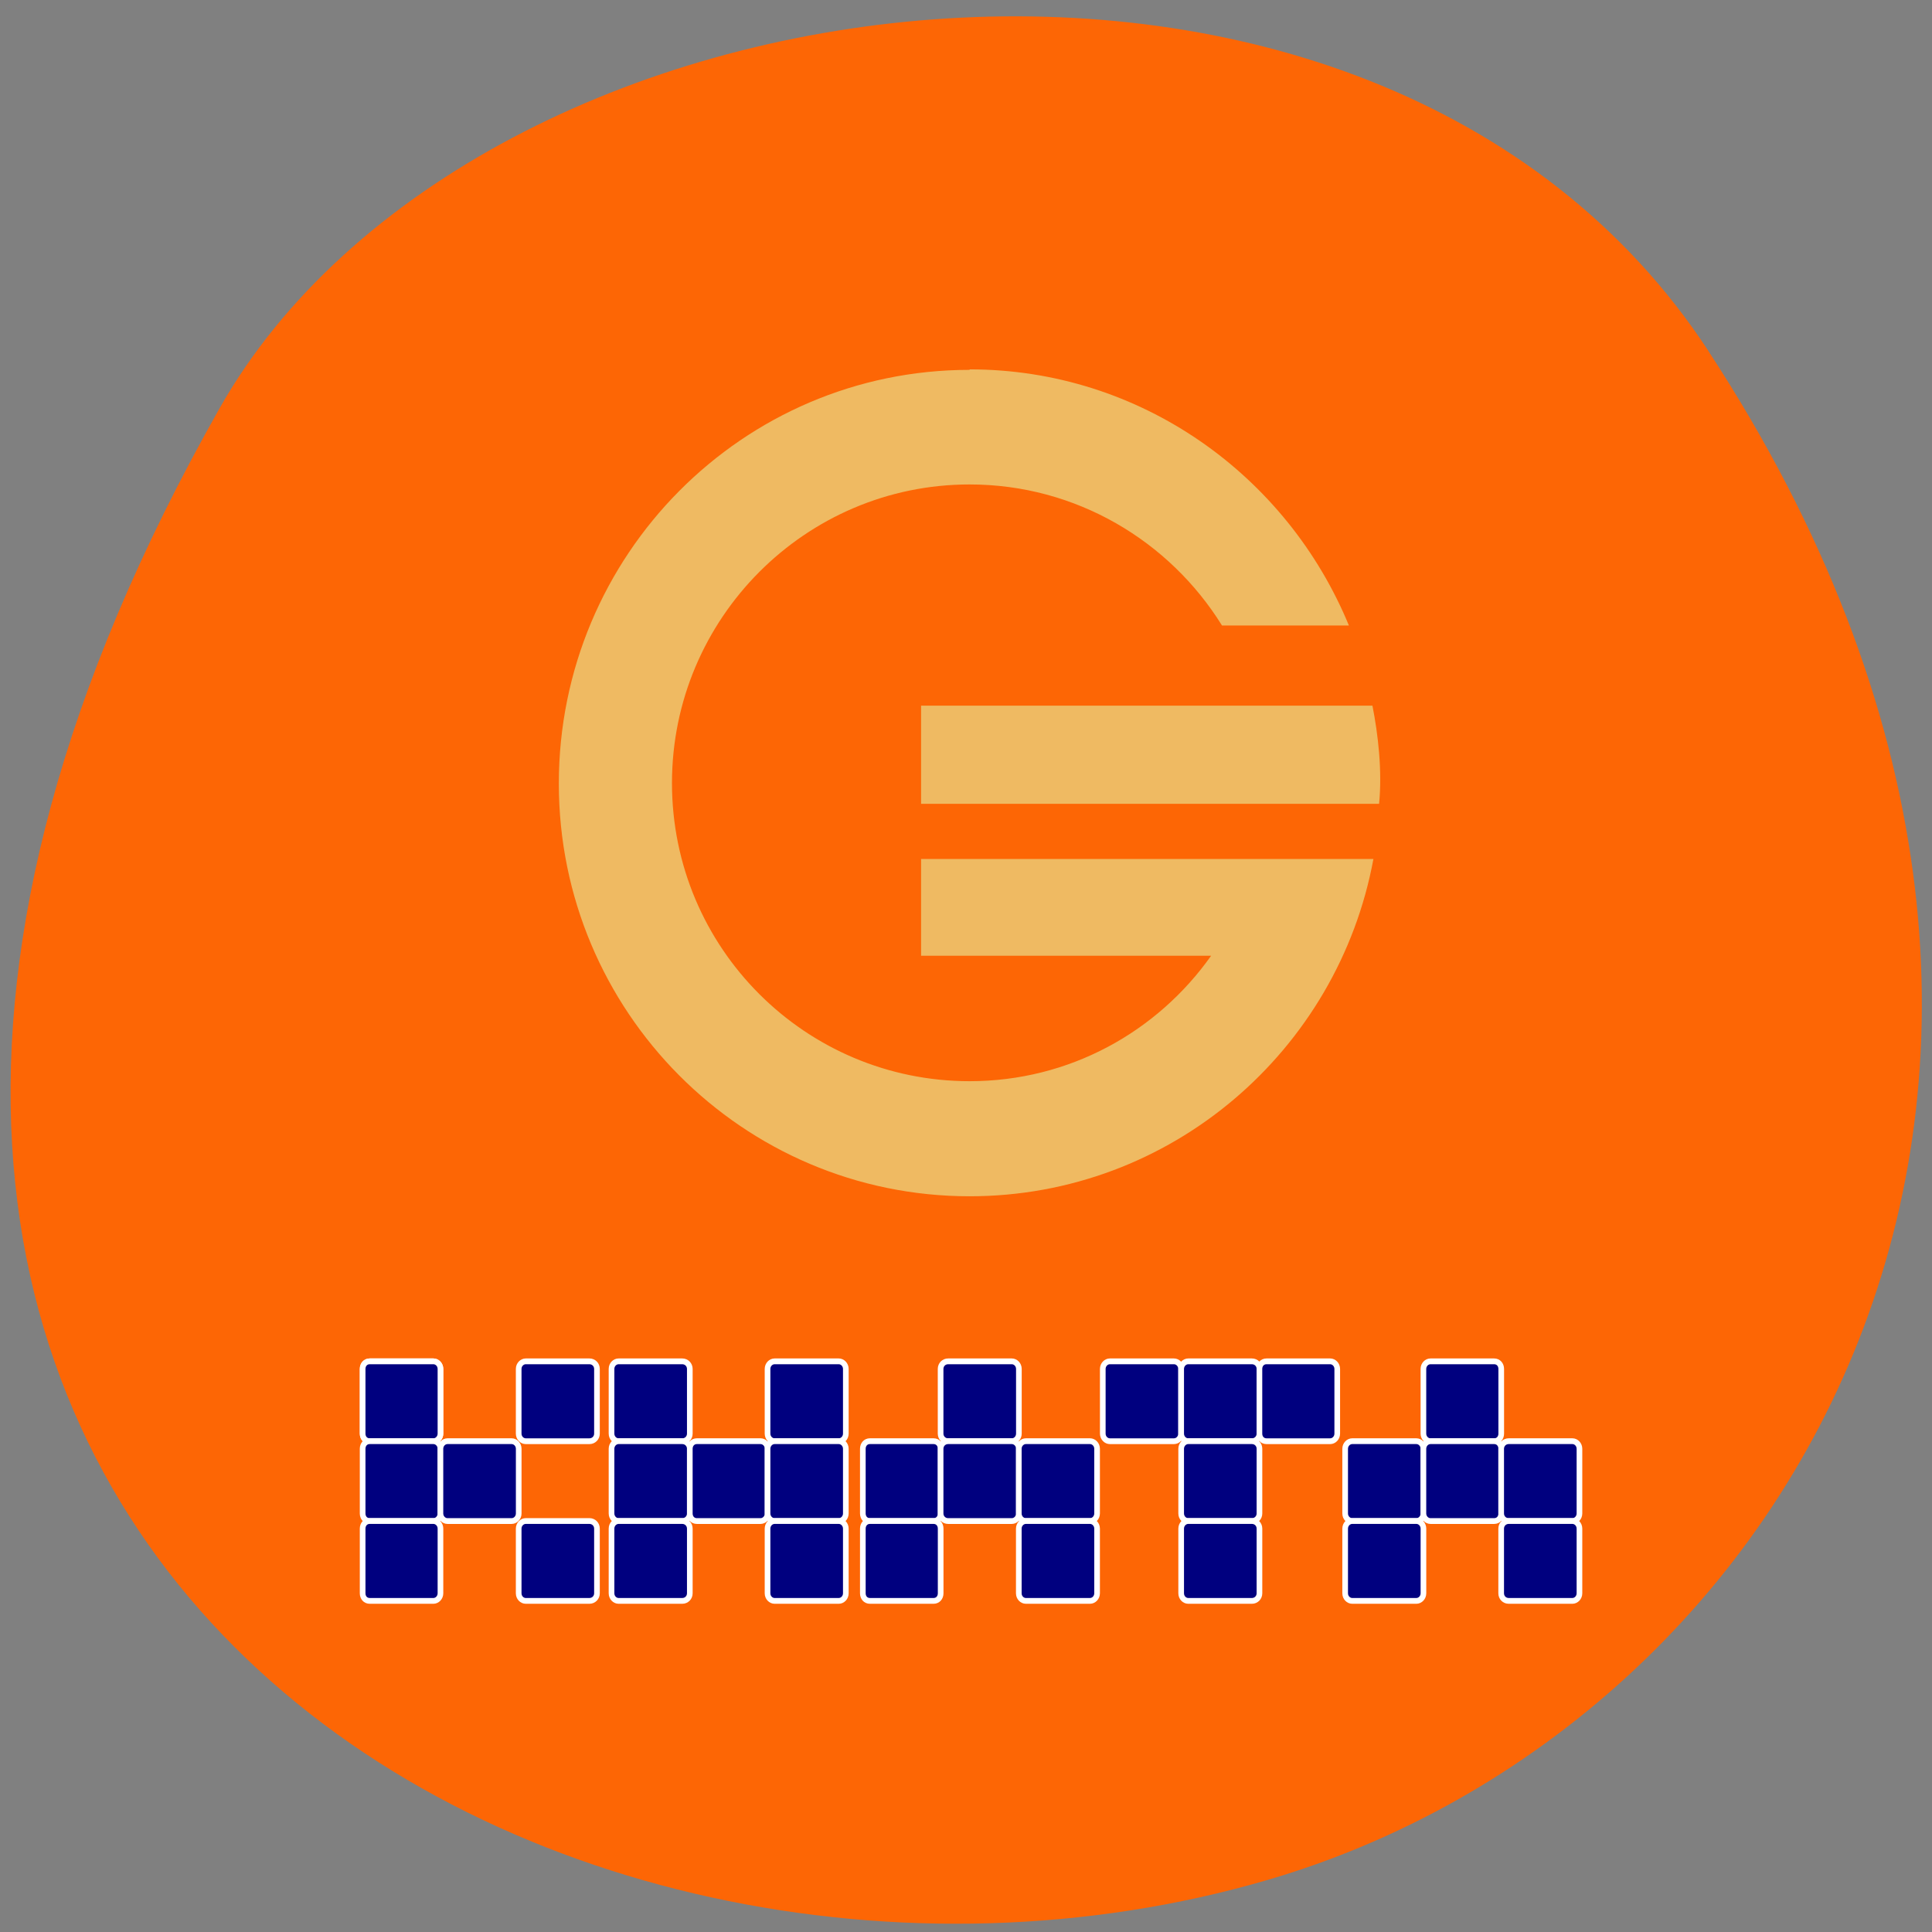 <svg xmlns="http://www.w3.org/2000/svg" viewBox="0 0 16 16" xmlns:xlink="http://www.w3.org/1999/xlink"><rect x="0" y="0" width="16" height="16" fill="#808080" stroke="none"/><path d="m 14.15 2.91 c 3.895 5.953 0.75 11.375 -3.656 12.66 c -5.93 1.73 -13.984 -2.816 -8.676 -12.188 c 2.105 -3.723 9.559 -4.711 12.332 -0.473" fill="#fd6605"/><path d="m 8.03 3.063 c -1.879 0 -3.402 1.535 -3.402 3.426 c 0 1.887 1.523 3.418 3.402 3.418 c 1.668 0 3.051 -1.207 3.344 -2.793 h -3.746 v 0.801 h 2.402 c -0.445 0.629 -1.172 1.039 -2 1.039 c -1.359 0 -2.465 -1.102 -2.465 -2.469 c 0 -1.363 1.105 -2.473 2.465 -2.473 c 0.883 0 1.656 0.469 2.09 1.168 h 1.051 c -0.512 -1.242 -1.723 -2.121 -3.141 -2.121 m -0.402 2.785 v 0.813 h 3.793 c 0.027 -0.273 -0.008 -0.574 -0.055 -0.813" fill="#efba62"/><path d="m 1.672 1042.43 h 2.364 c 0.14 0 0.263 0.12 0.263 0.275 v 2.351 c 0 0.154 -0.123 0.275 -0.263 0.275 h -2.364 c -0.158 0 -0.263 -0.12 -0.263 -0.275 v -2.351 c 0 -0.154 0.105 -0.275 0.263 -0.275" transform="matrix(0.223 0 0 0.228 2.689 -226.4)" fill="#00007f" stroke="#fff" stroke-width="0.21" id="0"/><use xlink:href="#0"/><g fill="#00007f" stroke="#fff" stroke-width="0.21"><g transform="matrix(0.223 0 0 0.228 2.689 -226.4)"><path d="m 1.672 1045.33 h 2.364 c 0.14 0 0.263 0.12 0.263 0.275 v 2.351 c 0 0.154 -0.123 0.275 -0.263 0.275 h -2.364 c -0.158 0 -0.263 -0.12 -0.263 -0.275 v -2.351 c 0 -0.154 0.105 -0.275 0.263 -0.275"/><path d="m 1.672 1048.23 h 2.364 c 0.14 0 0.263 0.12 0.263 0.275 v 2.351 c 0 0.154 -0.123 0.275 -0.263 0.275 h -2.364 c -0.158 0 -0.263 -0.12 -0.263 -0.275 v -2.351 c 0 -0.154 0.105 -0.275 0.263 -0.275"/></g><path d="m -6.942 1045.33 h 2.381 c 0.14 0 0.263 0.12 0.263 0.275 v 2.351 c 0 0.154 -0.123 0.275 -0.263 0.275 h -2.381 c -0.14 0 -0.263 -0.12 -0.263 -0.275 v -2.351 c 0 -0.154 0.123 -0.275 0.263 -0.275" transform="matrix(-0.223 0 0 0.228 2.689 -226.4)"/><g transform="matrix(0.223 0 0 0.228 2.689 -226.4)"><path d="m 7.467 1042.43 h 2.364 c 0.158 0 0.28 0.12 0.28 0.275 v 2.351 c 0 0.154 -0.123 0.275 -0.28 0.275 h -2.364 c -0.14 0 -0.263 -0.12 -0.263 -0.275 v -2.351 c 0 -0.154 0.123 -0.275 0.263 -0.275"/><path d="m 7.467 1048.23 h 2.364 c 0.158 0 0.28 0.12 0.28 0.275 v 2.351 c 0 0.154 -0.123 0.275 -0.28 0.275 h -2.364 c -0.14 0 -0.263 -0.12 -0.263 -0.275 v -2.351 c 0 -0.154 0.123 -0.275 0.263 -0.275"/></g><g transform="matrix(-0.223 0 0 0.228 2.689 -226.4)"><path d="m -13.279 1042.43 h 2.364 c 0.14 0 0.263 0.12 0.263 0.275 v 2.351 c 0 0.154 -0.123 0.275 -0.263 0.275 h -2.364 c -0.158 0 -0.28 -0.12 -0.28 -0.275 v -2.351 c 0 -0.154 0.123 -0.275 0.28 -0.275"/><path d="m -13.279 1045.33 h 2.364 c 0.14 0 0.263 0.12 0.263 0.275 v 2.351 c 0 0.154 -0.123 0.275 -0.263 0.275 h -2.364 c -0.158 0 -0.28 -0.12 -0.28 -0.275 v -2.351 c 0 -0.154 0.123 -0.275 0.28 -0.275"/><path d="m -13.279 1048.23 h 2.364 c 0.14 0 0.263 0.12 0.263 0.275 v 2.351 c 0 0.154 -0.123 0.275 -0.263 0.275 h -2.364 c -0.158 0 -0.28 -0.12 -0.28 -0.275 v -2.351 c 0 -0.154 0.123 -0.275 0.28 -0.275"/></g><path d="m 13.822 1045.33 h 2.364 c 0.14 0 0.263 0.12 0.263 0.275 v 2.351 c 0 0.154 -0.123 0.275 -0.263 0.275 h -2.364 c -0.158 0 -0.263 -0.12 -0.263 -0.275 v -2.351 c 0 -0.154 0.105 -0.275 0.263 -0.275" transform="matrix(0.223 0 0 0.228 2.689 -226.4)"/><g transform="matrix(-0.223 0 0 0.228 2.689 -226.4)"><path d="m -19.09 1042.43 h 2.381 c 0.14 0 0.263 0.12 0.263 0.275 v 2.351 c 0 0.154 -0.123 0.275 -0.263 0.275 h -2.381 c -0.14 0 -0.263 -0.12 -0.263 -0.275 v -2.351 c 0 -0.154 0.123 -0.275 0.263 -0.275"/><path d="m -19.09 1045.33 h 2.381 c 0.14 0 0.263 0.12 0.263 0.275 v 2.351 c 0 0.154 -0.123 0.275 -0.263 0.275 h -2.381 c -0.14 0 -0.263 -0.12 -0.263 -0.275 v -2.351 c 0 -0.154 0.123 -0.275 0.263 -0.275"/><path d="m -19.09 1048.23 h 2.381 c 0.14 0 0.263 0.12 0.263 0.275 v 2.351 c 0 0.154 -0.123 0.275 -0.263 0.275 h -2.381 c -0.14 0 -0.263 -0.12 -0.263 -0.275 v -2.351 c 0 -0.154 0.123 -0.275 0.263 -0.275"/></g><g transform="matrix(0.223 0 0 0.228 2.689 -226.4)"><path d="m 20.248 1045.33 h 2.364 c 0.158 0 0.263 0.12 0.263 0.275 v 2.351 c 0 0.154 -0.105 0.275 -0.263 0.275 h -2.364 c -0.158 0 -0.263 -0.12 -0.263 -0.275 v -2.351 c 0 -0.154 0.105 -0.275 0.263 -0.275"/><path d="m 20.248 1048.23 h 2.364 c 0.158 0 0.263 0.12 0.263 0.275 v 2.351 c 0 0.154 -0.105 0.275 -0.263 0.275 h -2.364 c -0.158 0 -0.263 -0.12 -0.263 -0.275 v -2.351 c 0 -0.154 0.105 -0.275 0.263 -0.275"/></g><g transform="matrix(-0.223 0 0 0.228 2.689 -226.4)"><path d="m -25.517 1042.43 h 2.364 c 0.158 0 0.28 0.12 0.28 0.275 v 2.351 c 0 0.154 -0.123 0.275 -0.28 0.275 h -2.364 c -0.14 0 -0.263 -0.12 -0.263 -0.275 v -2.351 c 0 -0.154 0.123 -0.275 0.263 -0.275"/><path d="m -25.517 1045.33 h 2.364 c 0.158 0 0.28 0.12 0.28 0.275 v 2.351 c 0 0.154 -0.123 0.275 -0.28 0.275 h -2.364 c -0.14 0 -0.263 -0.12 -0.263 -0.275 v -2.351 c 0 -0.154 0.123 -0.275 0.263 -0.275"/></g><g transform="matrix(0.223 0 0 0.228 2.689 -226.4)"><path d="m 26.04 1045.33 h 2.381 c 0.14 0 0.263 0.12 0.263 0.275 v 2.351 c 0 0.154 -0.123 0.275 -0.263 0.275 h -2.381 c -0.14 0 -0.263 -0.12 -0.263 -0.275 v -2.351 c 0 -0.154 0.123 -0.275 0.263 -0.275"/><path d="m 26.04 1048.23 h 2.381 c 0.14 0 0.263 0.12 0.263 0.275 v 2.351 c 0 0.154 -0.123 0.275 -0.263 0.275 h -2.381 c -0.14 0 -0.263 -0.12 -0.263 -0.275 v -2.351 c 0 -0.154 0.123 -0.275 0.263 -0.275"/></g><path d="m -31.54 1042.43 h 2.381 c 0.14 0 0.263 0.12 0.263 0.275 v 2.351 c 0 0.154 -0.123 0.275 -0.263 0.275 h -2.381 c -0.14 0 -0.263 -0.12 -0.263 -0.275 v -2.351 c 0 -0.154 0.123 -0.275 0.263 -0.275" transform="matrix(-0.223 0 0 0.228 2.689 -226.4)"/><g transform="matrix(0.223 0 0 0.228 2.689 -226.4)"><path d="m 32.07 1042.43 h 2.364 c 0.158 0 0.28 0.12 0.28 0.275 v 2.351 c 0 0.154 -0.123 0.275 -0.28 0.275 h -2.364 c -0.14 0 -0.263 -0.12 -0.263 -0.275 v -2.351 c 0 -0.154 0.123 -0.275 0.263 -0.275"/><path d="m 32.07 1045.33 h 2.364 c 0.158 0 0.28 0.12 0.28 0.275 v 2.351 c 0 0.154 -0.123 0.275 -0.28 0.275 h -2.364 c -0.14 0 -0.263 -0.12 -0.263 -0.275 v -2.351 c 0 -0.154 0.123 -0.275 0.263 -0.275"/><path d="m 32.07 1048.23 h 2.364 c 0.158 0 0.28 0.12 0.28 0.275 v 2.351 c 0 0.154 -0.123 0.275 -0.28 0.275 h -2.364 c -0.14 0 -0.263 -0.12 -0.263 -0.275 v -2.351 c 0 -0.154 0.123 -0.275 0.263 -0.275"/></g><path d="m -37.34 1042.43 h 2.364 c 0.158 0 0.263 0.12 0.263 0.275 v 2.351 c 0 0.154 -0.105 0.275 -0.263 0.275 h -2.364 c -0.14 0 -0.263 -0.12 -0.263 -0.275 v -2.351 c 0 -0.154 0.123 -0.275 0.263 -0.275" transform="matrix(-0.223 0 0 0.228 2.689 -226.4)"/><g transform="matrix(0.223 0 0 0.228 2.689 -226.4)"><path d="m 38.16 1045.33 h 2.381 c 0.14 0 0.263 0.12 0.263 0.275 v 2.351 c 0 0.154 -0.123 0.275 -0.263 0.275 h -2.381 c -0.14 0 -0.263 -0.12 -0.263 -0.275 v -2.351 c 0 -0.154 0.123 -0.275 0.263 -0.275"/><path d="m 38.16 1048.23 h 2.381 c 0.14 0 0.263 0.12 0.263 0.275 v 2.351 c 0 0.154 -0.123 0.275 -0.263 0.275 h -2.381 c -0.14 0 -0.263 -0.12 -0.263 -0.275 v -2.351 c 0 -0.154 0.123 -0.275 0.263 -0.275"/></g><g transform="matrix(-0.223 0 0 0.228 2.689 -226.4)"><path d="m -43.43 1042.43 h 2.364 c 0.14 0 0.263 0.12 0.263 0.275 v 2.351 c 0 0.154 -0.123 0.275 -0.263 0.275 h -2.364 c -0.158 0 -0.263 -0.12 -0.263 -0.275 v -2.351 c 0 -0.154 0.105 -0.275 0.263 -0.275"/><path d="m -43.43 1045.33 h 2.364 c 0.14 0 0.263 0.12 0.263 0.275 v 2.351 c 0 0.154 -0.123 0.275 -0.263 0.275 h -2.364 c -0.158 0 -0.263 -0.12 -0.263 -0.275 v -2.351 c 0 -0.154 0.105 -0.275 0.263 -0.275"/></g><g transform="matrix(0.223 0 0 0.228 2.689 -226.4)"><path d="m 43.971 1045.33 h 2.364 c 0.14 0 0.263 0.12 0.263 0.275 v 2.351 c 0 0.154 -0.123 0.275 -0.263 0.275 h -2.364 c -0.158 0 -0.28 -0.12 -0.28 -0.275 v -2.351 c 0 -0.154 0.123 -0.275 0.28 -0.275"/><path d="m 43.971 1048.23 h 2.364 c 0.14 0 0.263 0.12 0.263 0.275 v 2.351 c 0 0.154 -0.123 0.275 -0.263 0.275 h -2.364 c -0.158 0 -0.28 -0.12 -0.28 -0.275 v -2.351 c 0 -0.154 0.123 -0.275 0.28 -0.275"/></g></g></svg>
